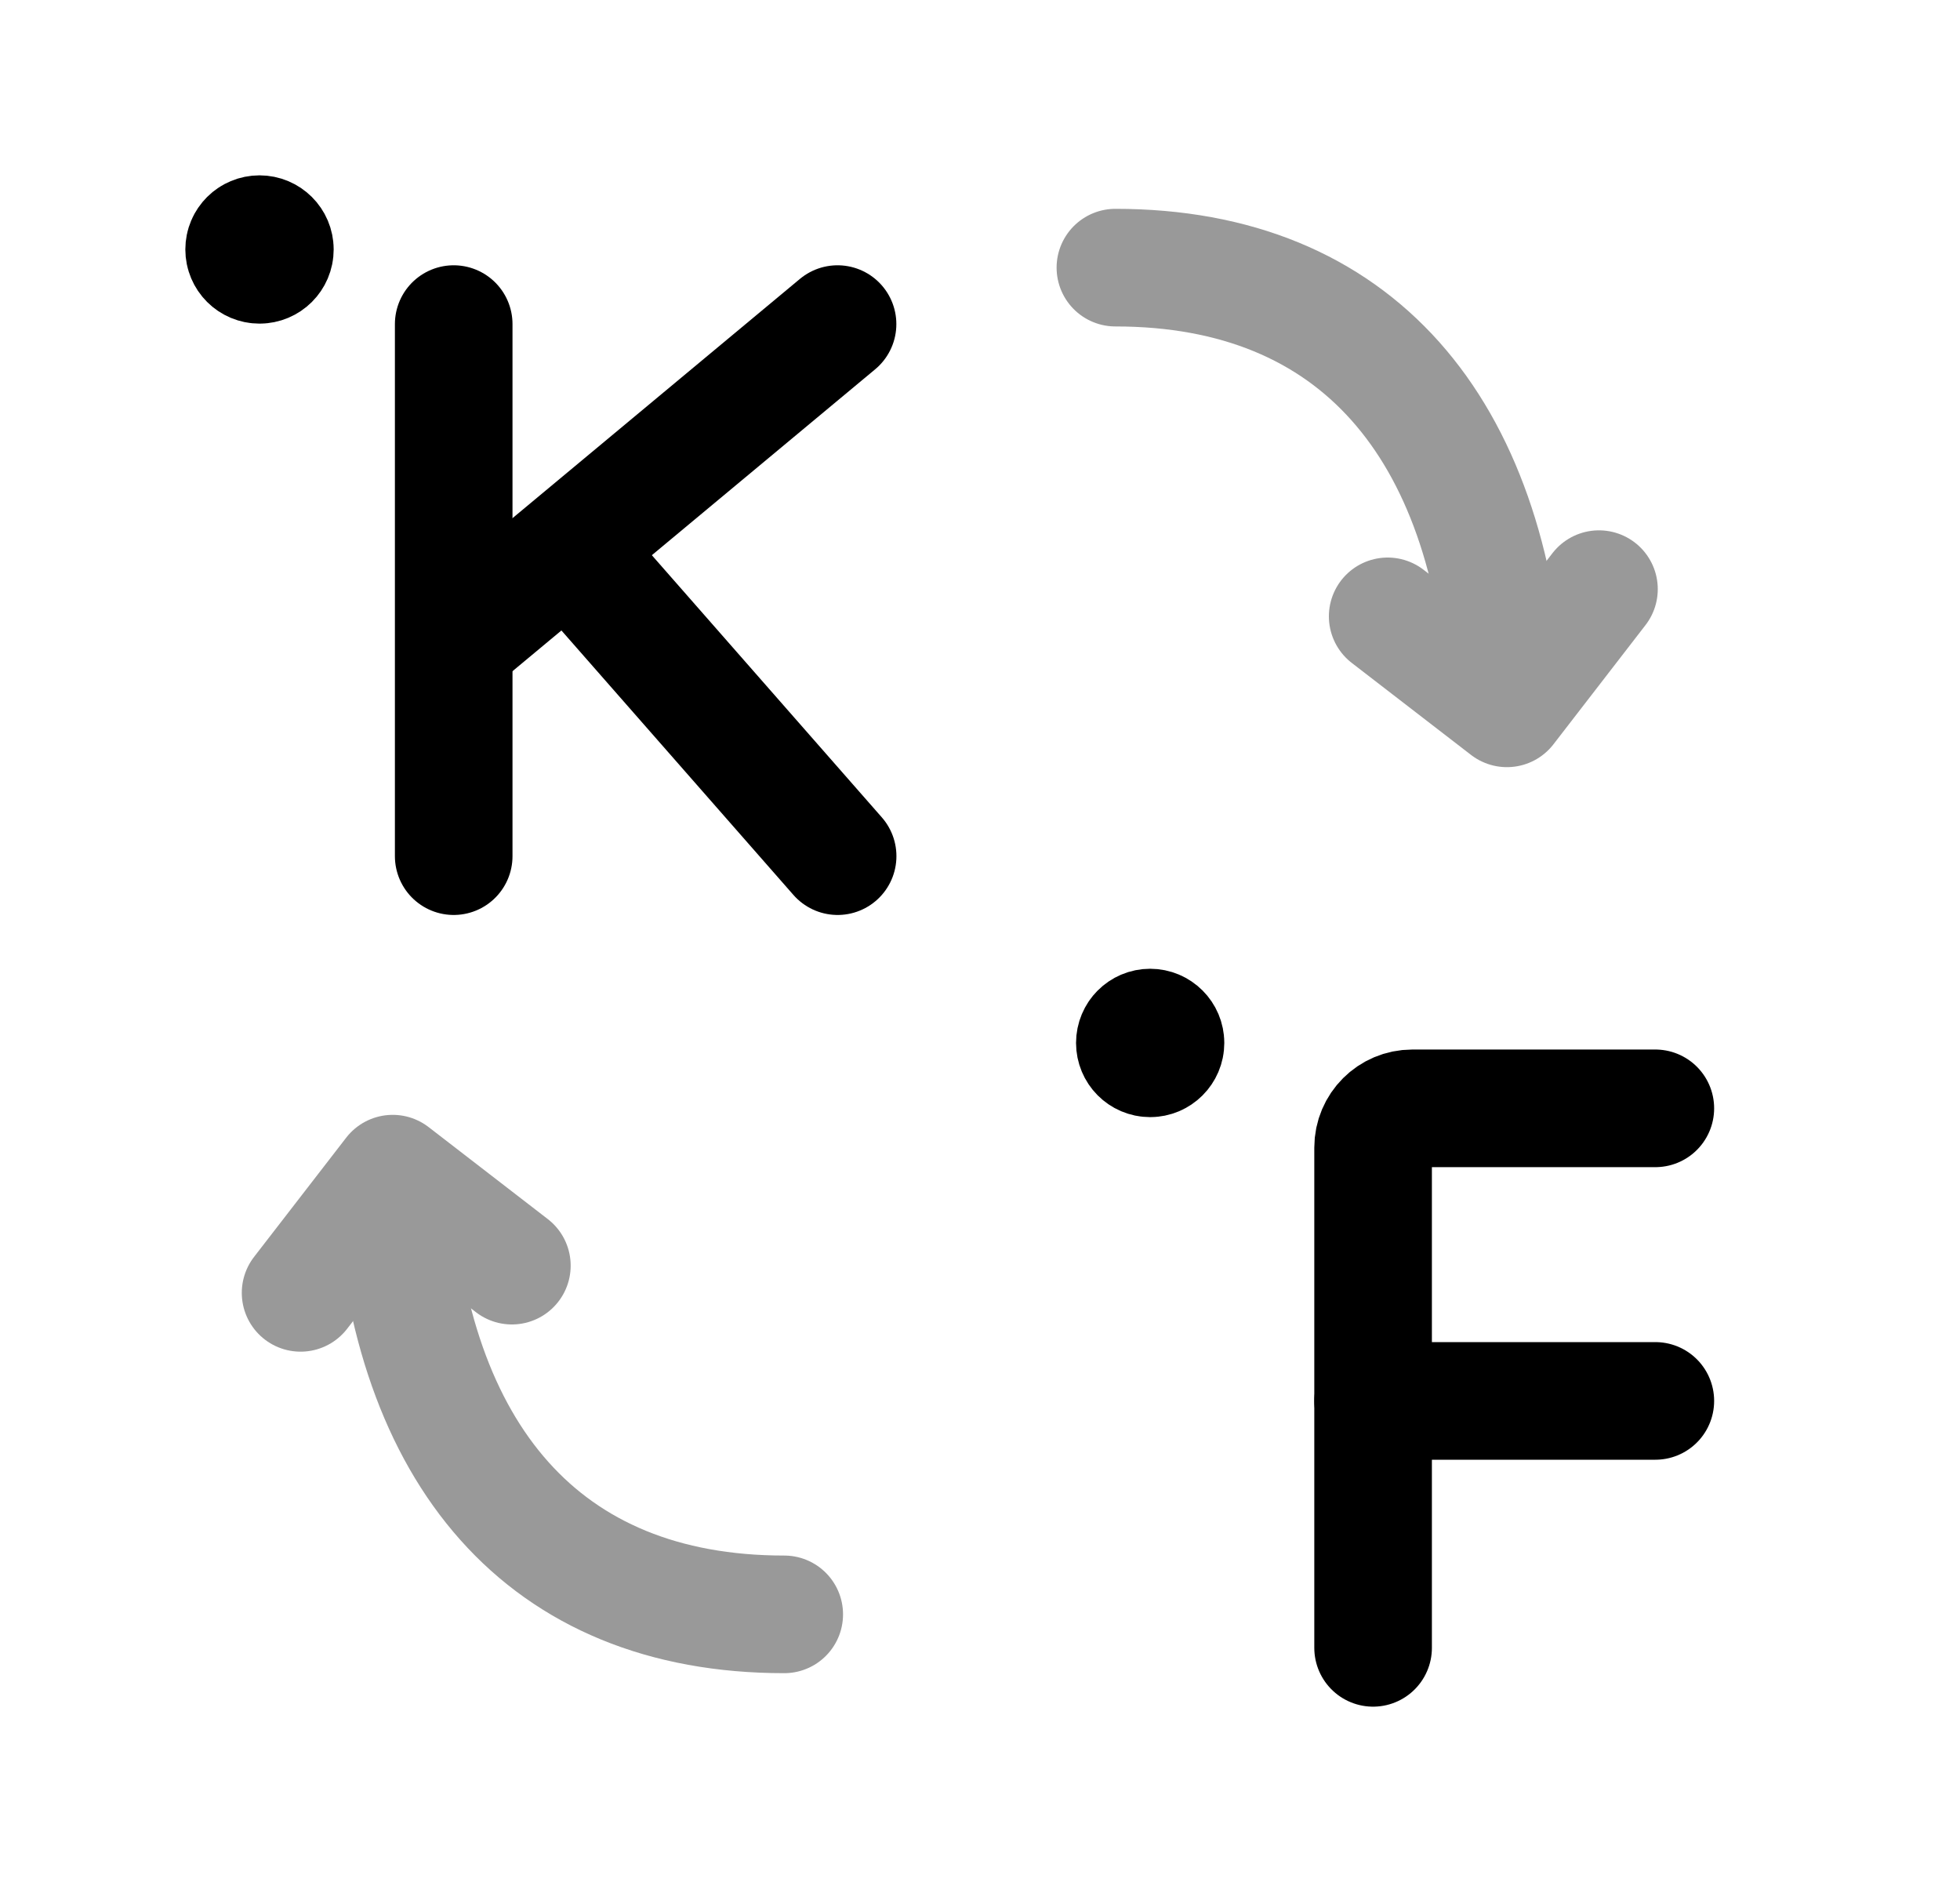 <svg width="25" height="24" viewBox="0 0 25 24" fill="none" xmlns="http://www.w3.org/2000/svg">
<path d="M3.317 3.171V3.219M3.506 3.181C3.506 3.29 3.418 3.377 3.31 3.377C3.202 3.377 3.114 3.29 3.114 3.181C3.114 3.073 3.202 2.986 3.31 2.986C3.418 2.986 3.506 3.073 3.506 3.181Z" stroke="black" stroke-width="1.5" stroke-linecap="round" stroke-linejoin="round"/>
<path d="M14.677 13.29V13.338M14.866 13.3C14.866 13.408 14.778 13.496 14.67 13.496C14.562 13.496 14.475 13.408 14.475 13.3C14.475 13.192 14.562 13.104 14.67 13.104C14.778 13.104 14.866 13.192 14.866 13.3Z" stroke="black" stroke-width="1.5" stroke-linecap="round" stroke-linejoin="round"/>
<path d="M21.114 14.134H18.014C17.738 14.134 17.514 14.358 17.514 14.634V21.014" stroke="black" stroke-width="1.5" stroke-linecap="round" stroke-linejoin="round"/>
<path d="M21.114 17.865H17.514" stroke="black" stroke-width="1.5" stroke-linecap="round" stroke-linejoin="round"/>
<g opacity="0.4">
<path d="M17.7 7.86L19.221 9.033L20.395 7.513" stroke="black" stroke-width="1.5" stroke-linecap="round" stroke-linejoin="round"/>
<path d="M19.213 8.859C19.003 5.458 17.311 3.413 14.227 3.413" stroke="black" stroke-width="1.5" stroke-linecap="round" stroke-linejoin="round"/>
<path d="M6.529 16.14L5.009 14.967L3.834 16.487" stroke="black" stroke-width="1.5" stroke-linecap="round" stroke-linejoin="round"/>
<path d="M5.017 15.141C5.227 18.542 6.918 20.587 10.003 20.587" stroke="black" stroke-width="1.5" stroke-linecap="round" stroke-linejoin="round"/>
</g>
<path d="M5.787 4.133V10.918" stroke="black" stroke-width="1.5" stroke-linecap="round" stroke-linejoin="round"/>
<path d="M10.683 4.133L5.795 8.201" stroke="black" stroke-width="1.5" stroke-linecap="round" stroke-linejoin="round"/>
<path d="M10.684 10.918L7.277 7.035" stroke="black" stroke-width="1.5" stroke-linecap="round" stroke-linejoin="round"/>
</svg>